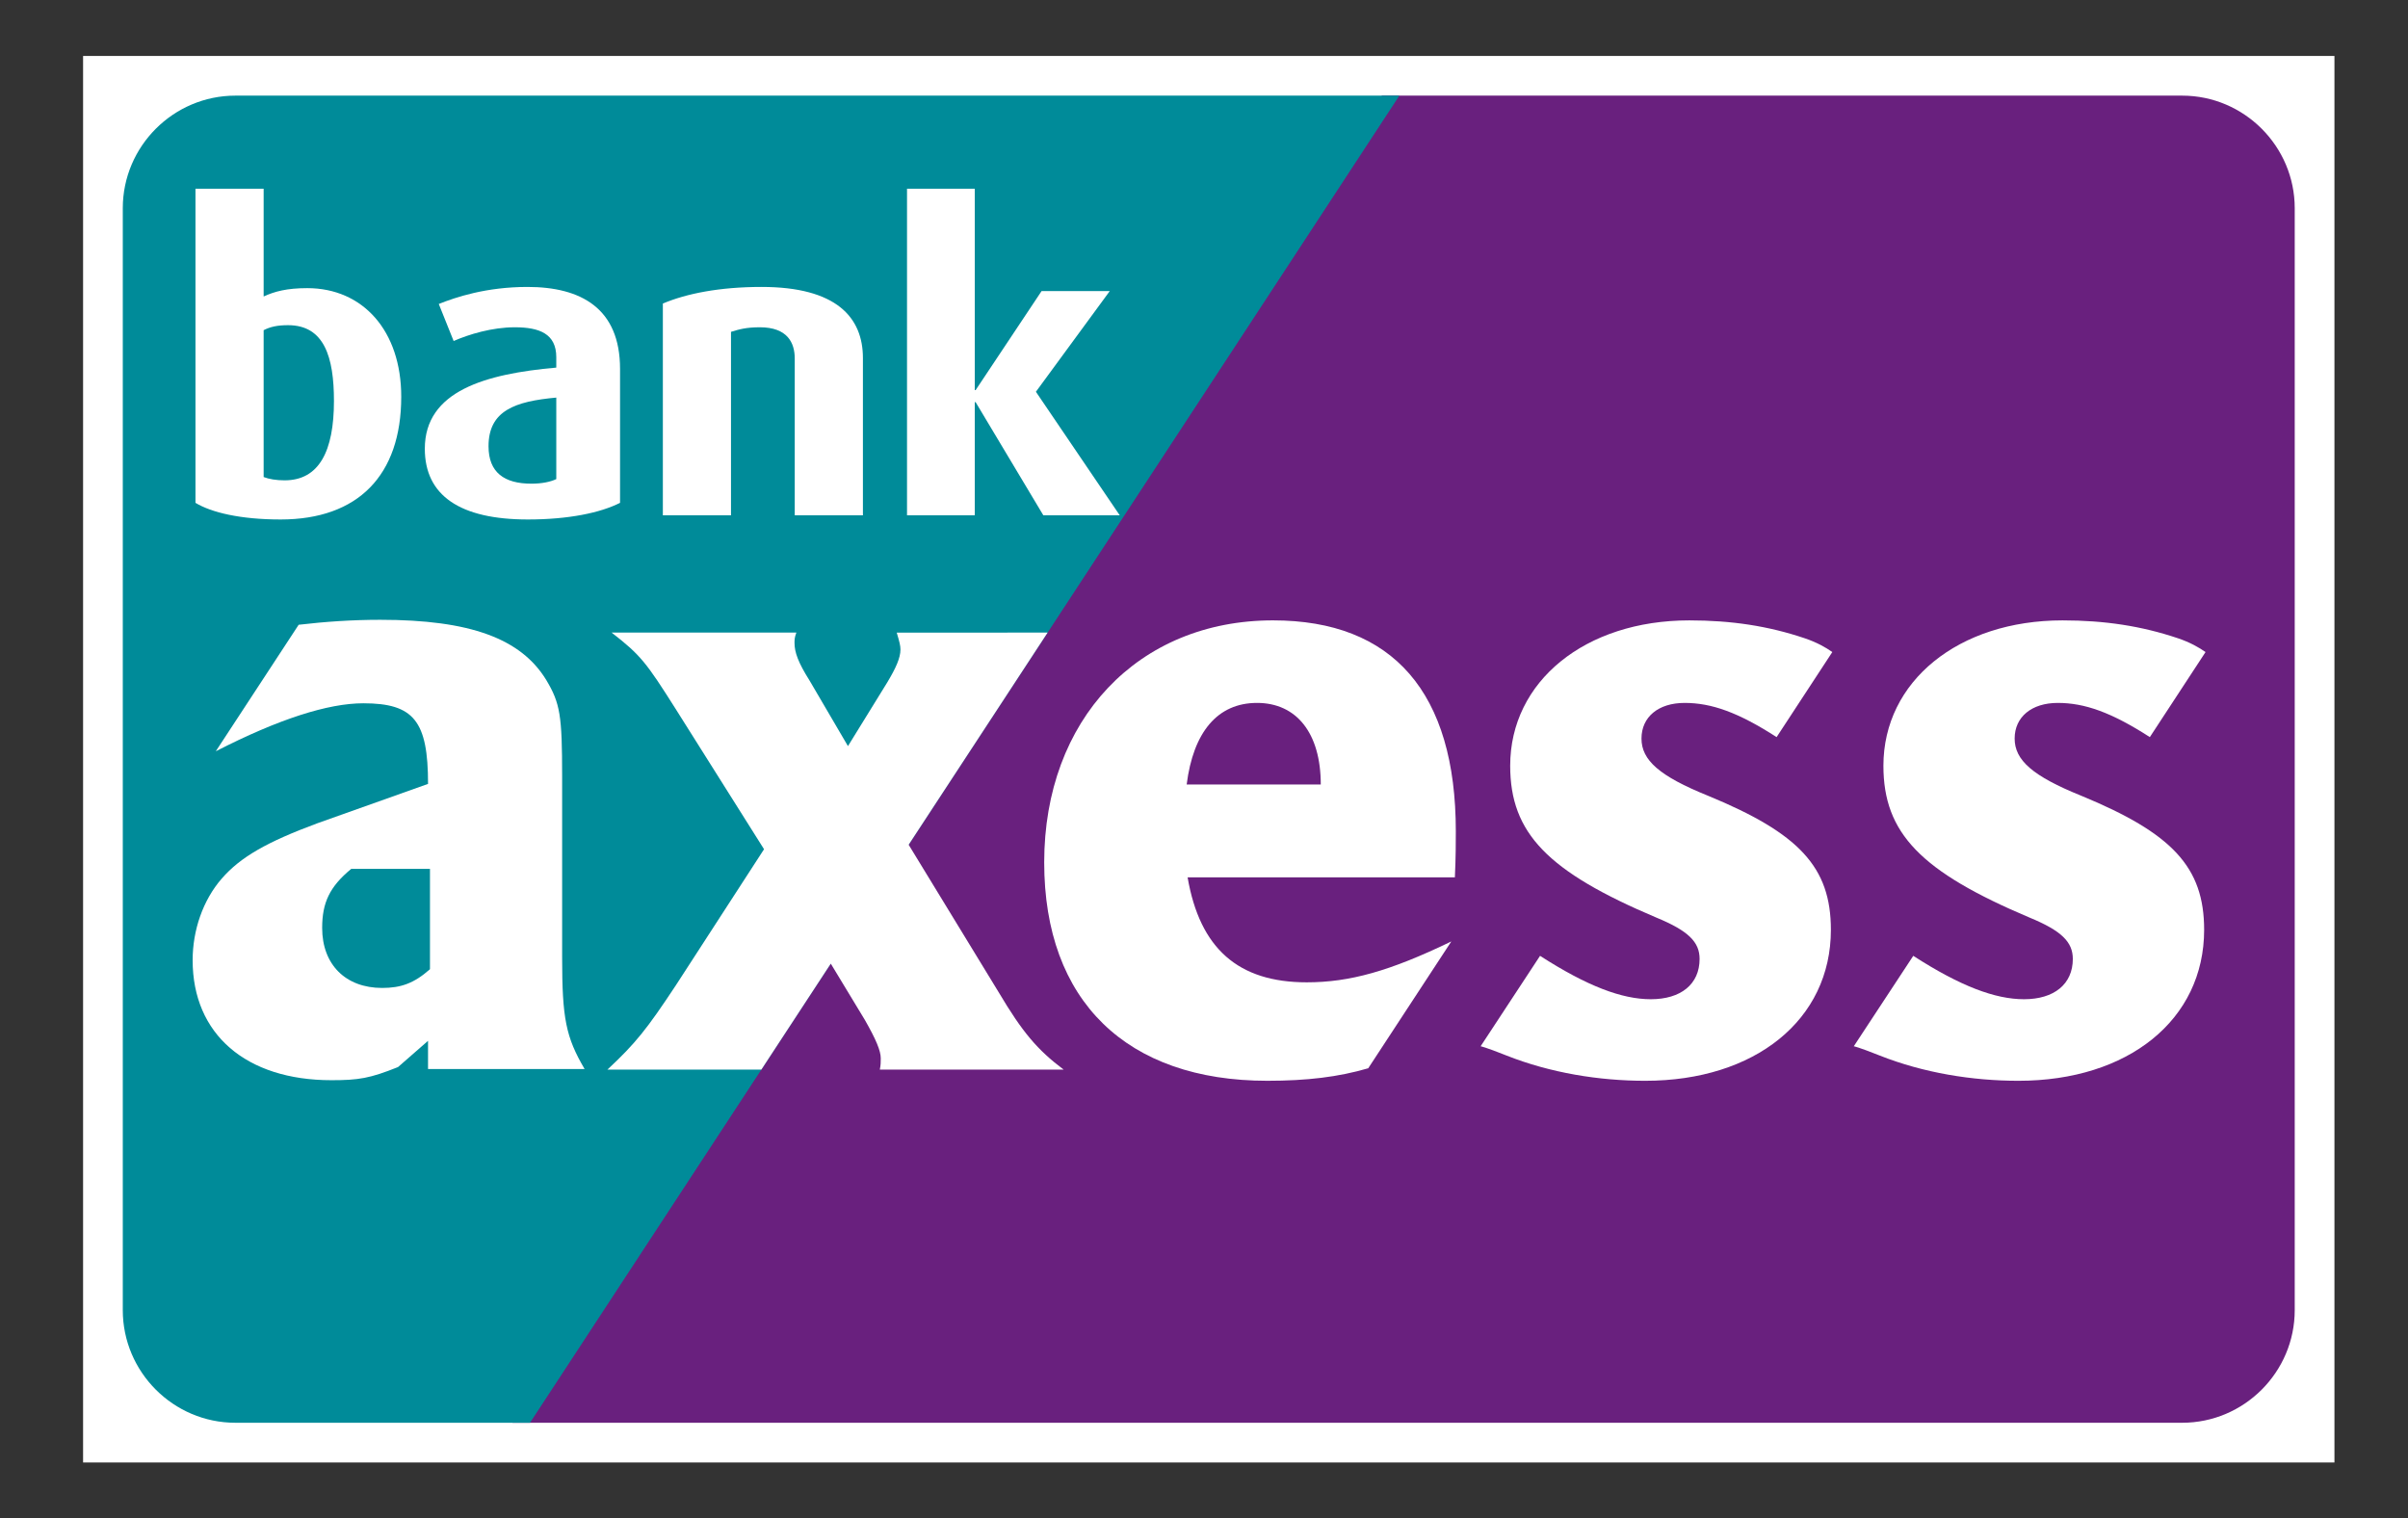<?xml version="1.0" encoding="iso-8859-1"?>
<!-- Generator: Adobe Illustrator 16.0.0, SVG Export Plug-In . SVG Version: 6.00 Build 0)  -->
<!DOCTYPE svg PUBLIC "-//W3C//DTD SVG 1.1//EN" "http://www.w3.org/Graphics/SVG/1.1/DTD/svg11.dtd">
<svg version="1.1" xmlns="http://www.w3.org/2000/svg" xmlns:xlink="http://www.w3.org/1999/xlink" x="0px" y="0px"
	 width="242.65px" height="153.01px" viewBox="0 0 242.65 153.01" style="enable-background:new 0 0 242.65 153.01;"
	 xml:space="preserve">
<rect x="0" y="0" width="242.65" height="153.01" fill="#333333" stroke="none"/>
<g id="bank-axess">
	<rect x="8.372" y="5.639" style="fill:#FFFFFF;" width="226.866" height="141.732"/>
	<path style="fill:#69207E;" d="M51.647,143.369h168.248c6.236,0,11.341-5.104,11.341-11.345V20.982
		c0-6.241-5.104-11.345-11.341-11.345h-80.643L51.647,143.369z"/>
	<path style="fill:#008B99;" d="M141.011,9.637H23.718c-6.241,0-11.345,5.104-11.345,11.345v111.042
		c0,6.241,5.104,11.345,11.345,11.345h29.691L141.011,9.637z"/>
	<path style="fill:#FFFFFF;" d="M21.745,75.704l8.351-12.748c2.673-0.313,5.409-0.5,8.218-0.5c9.07,0,14.17,1.892,16.722,6.05
		c1.415,2.364,1.61,3.591,1.61,9.73v18.238c0,6.143,0.375,8.03,2.263,11.247H43.132v-2.838l-3.024,2.643
		c-2.833,1.137-3.971,1.324-6.71,1.324c-8.601,0-13.986-4.631-13.986-12.091c0-3.024,1.04-6.05,2.931-8.223
		c1.891-2.172,4.533-3.685,9.637-5.576l11.153-3.967c0-6.331-1.422-8.124-6.522-8.124C33.05,70.87,28.091,72.453,21.745,75.704z
		 M43.328,87.557h-7.937c-2.173,1.794-2.927,3.399-2.927,5.952c0,3.685,2.36,6.045,6.045,6.045c1.892,0,3.216-0.469,4.819-1.888
		V87.557z"/>
	<path style="fill:#FFFFFF;" d="M107.179,107.78c-2.646-1.985-4.158-3.779-6.518-7.75l-9.098-14.908l0,0l14.002-21.376H90.363
		c0.281,0.95,0.375,1.325,0.375,1.704c0,0.852-0.473,1.888-1.325,3.306l-3.966,6.428l-3.877-6.62
		c-1.133-1.794-1.508-2.833-1.508-3.779c0-0.281,0-0.566,0.188-1.04H61.632c2.931,2.271,3.498,3.025,6.429,7.656l8.93,14.174
		l-8.879,13.701c-2.935,4.439-4.064,5.858-6.901,8.504h15.51l6.994-10.677h0.001l3.431,5.667c1.133,1.984,1.606,3.118,1.606,3.876
		c0,0.379,0,0.66-0.094,1.134H107.179z"/>
	<g>
		<path style="fill:#FFFFFF;" d="M28.283,52.347c-4.096,0-6.999-0.715-8.586-1.677V19.02h6.87v10.856
			c1.098-0.504,2.329-0.84,4.396-0.84c5.592,0,9.469,4.279,9.469,10.946C40.432,47.903,36.071,52.347,28.283,52.347z M29.029,32.768
			c-1.098,0-1.805,0.168-2.462,0.504v14.799c0.528,0.207,1.274,0.332,2.11,0.332c3.478,0,4.975-2.935,4.975-8.003
			C33.652,35.996,32.683,32.768,29.029,32.768z"/>
		<path style="fill:#FFFFFF;" d="M53.191,52.347c-6.862,0-10.383-2.431-10.383-7.128c0-5.827,6.116-7.546,13.248-8.176v-1.047
			c0-2.349-1.676-3.017-4.181-3.017c-2.29,0-4.623,0.711-6.163,1.383l-1.497-3.732c1.677-0.668,4.752-1.716,8.938-1.716
			c5.366,0,9.328,2.134,9.328,8.258V50.67C60.499,51.674,57.287,52.347,53.191,52.347z M56.056,40.064
			c-4.138,0.379-6.827,1.301-6.827,4.904c0,2.642,1.586,3.771,4.318,3.771c1.012,0,1.892-0.168,2.509-0.461V40.064z"/>
		<path style="fill:#FFFFFF;" d="M80.085,51.928V36.125c0-1.595-0.746-3.146-3.517-3.146c-1.368,0-2.11,0.211-2.907,0.461v18.488
			h-6.866V30.587c2.376-1.004,5.721-1.673,9.945-1.673c7.527,0,10.215,3.056,10.215,7.167v15.846H80.085z"/>
		<path style="fill:#FFFFFF;" d="M105.136,51.928l-6.824-11.403h-0.086v11.403h-6.827V19.02h6.827v20.29h0.086l6.645-9.977h6.869
			l-7.44,10.145l8.448,12.45H105.136z"/>
	</g>
	<path style="fill:#FFFFFF;" d="M127.707,108.909c-14.17,0-22.485-8.03-22.485-22.013c0-14.366,9.449-24.382,23.056-24.382
		c12.092,0,18.422,7.277,18.422,21.259c0,1.044,0,2.557-0.094,4.635h-26.933c1.234,7.179,5.104,10.579,12.005,10.579
		c4.322,0,8.37-1.122,14.568-4.119l-8.371,12.779C134.874,108.526,131.701,108.909,127.707,108.909z M119.579,79.053h13.513
		c0-5.197-2.454-8.222-6.424-8.222C122.697,70.831,120.243,73.762,119.579,79.053z"/>
	<g>
		<path style="fill:#FFFFFF;" d="M155.188,96.318c4.752,3.06,8.253,4.373,11.161,4.373c3.032,0,4.916-1.513,4.916-4.064
			c0-1.7-1.134-2.833-4.346-4.158c-10.958-4.631-14.74-8.504-14.74-15.307c0-8.503,7.558-14.647,18.046-14.647
			c4.252,0,7.957,0.563,11.622,1.798c1.22,0.41,2.134,0.926,2.791,1.395l-5.612,8.57c-3.877-2.501-6.573-3.446-9.27-3.446
			c-2.649,0-4.346,1.418-4.346,3.591c0,2.172,1.79,3.779,6.706,5.764c9.168,3.778,12.38,7.183,12.38,13.51
			c0,9.074-7.659,15.213-18.711,15.213c-4.627,0-9.543-0.789-13.982-2.548c-2.228-0.887-2.603-0.93-2.603-0.93L155.188,96.318z"/>
	</g>
	<g>
		<path style="fill:#FFFFFF;" d="M192.797,96.318c4.744,3.06,8.254,4.373,11.161,4.373c3.024,0,4.916-1.513,4.916-4.064
			c0-1.7-1.134-2.833-4.346-4.158c-10.966-4.631-14.74-8.504-14.74-15.307c0-8.503,7.558-14.647,18.047-14.647
			c4.251,0,7.948,0.563,11.622,1.798c1.219,0.41,2.125,0.926,2.79,1.395l-5.612,8.57c-3.876-2.501-6.581-3.446-9.277-3.446
			c-2.642,0-4.346,1.418-4.346,3.591c0,2.172,1.798,3.779,6.714,5.764c9.16,3.778,12.381,7.183,12.381,13.51
			c0,9.074-7.66,15.213-18.711,15.213c-4.635,0-9.552-0.789-13.99-2.548c-2.228-0.887-2.604-0.93-2.604-0.93L192.797,96.318z"/>
	</g>
</g>
<g id="Layer_1">
</g>
</svg>
